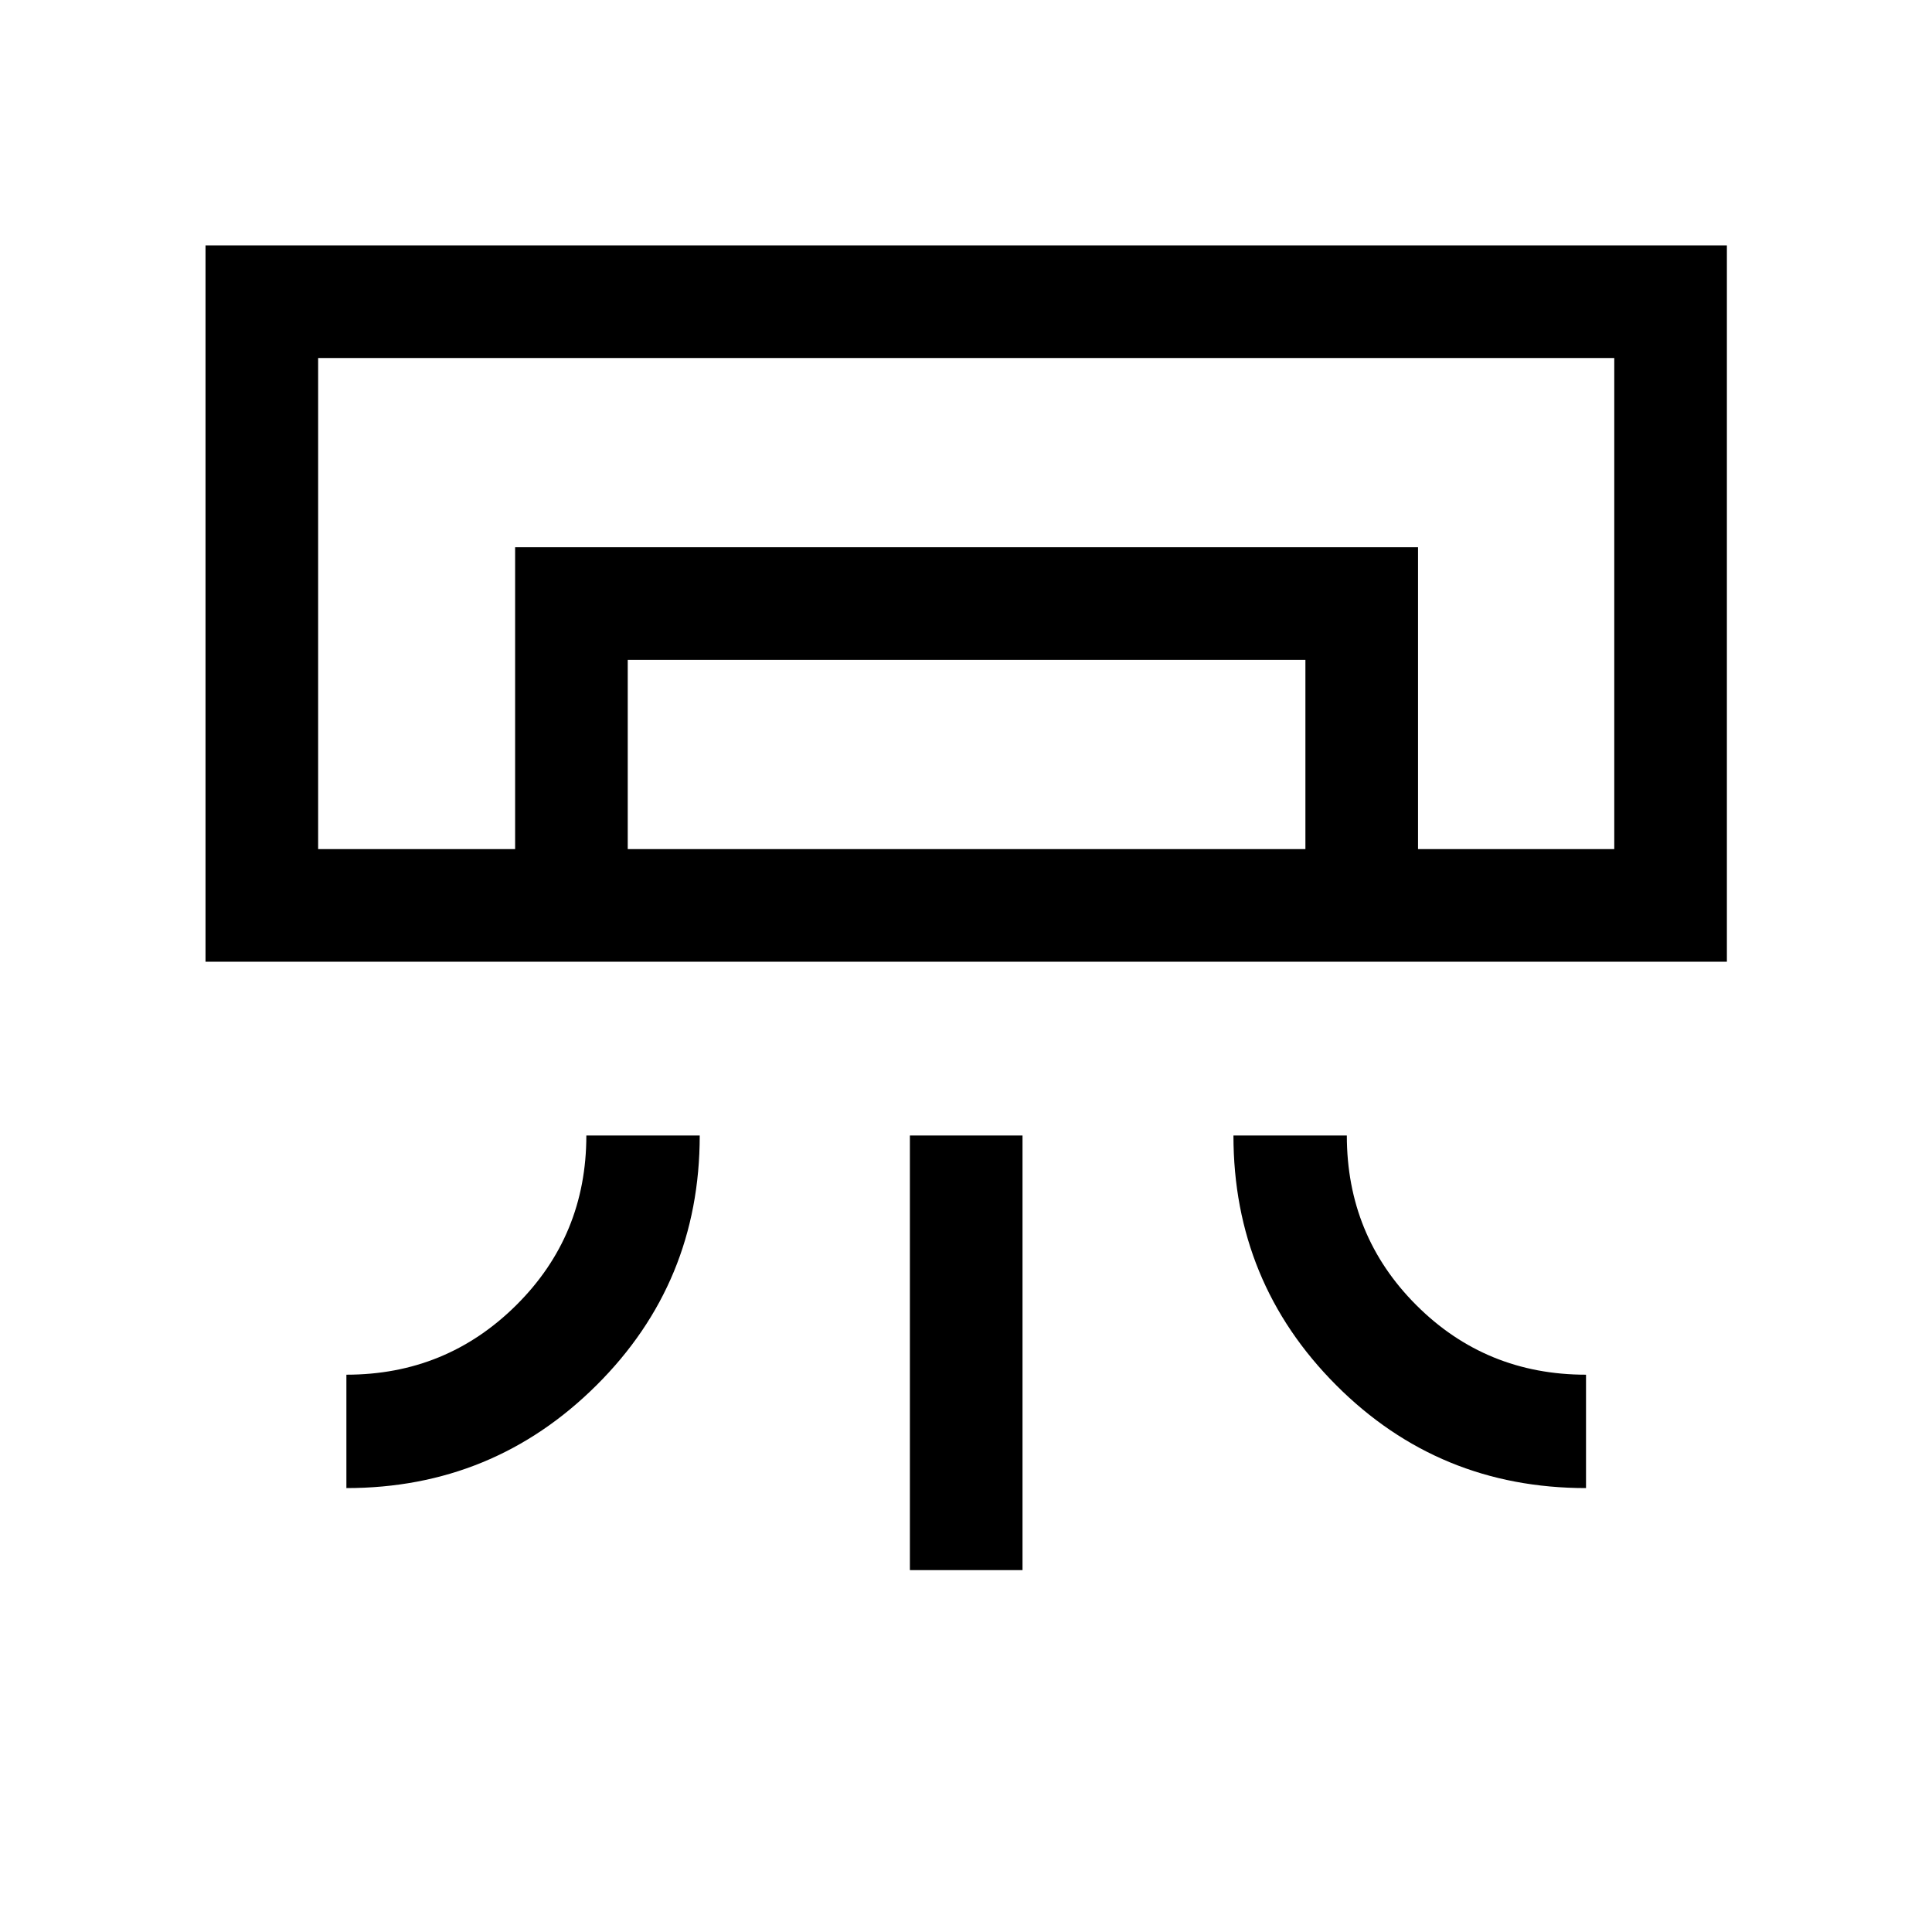 <svg xmlns="http://www.w3.org/2000/svg" height="24" viewBox="0 -960 960 960" width="24"><path d="M858.08-482.12H102.12v-355.95h755.96v355.95ZM172.12-220.58v-56.34q49.61 0 84.42-34.57t34.81-84.28h56.34q0 73.12-51.35 124.15-51.36 51.04-124.22 51.04Zm615.96 0q-73.12 0-124.16-51.15-51.03-51.16-51.03-124.04h56.34q0 49.81 34.57 84.33 34.56 34.52 84.28 34.52v56.34Zm-335.96 40.77v-215.96h55.96v215.96h-55.96Zm350-358.27H158.08 802.12Zm-546.16 0v-149.99h448.65v149.99h-55.96v-94.03H311.92v94.03h-55.96Zm-97.88 0h644.04v-244.03H158.08v244.03Z"/></svg>
